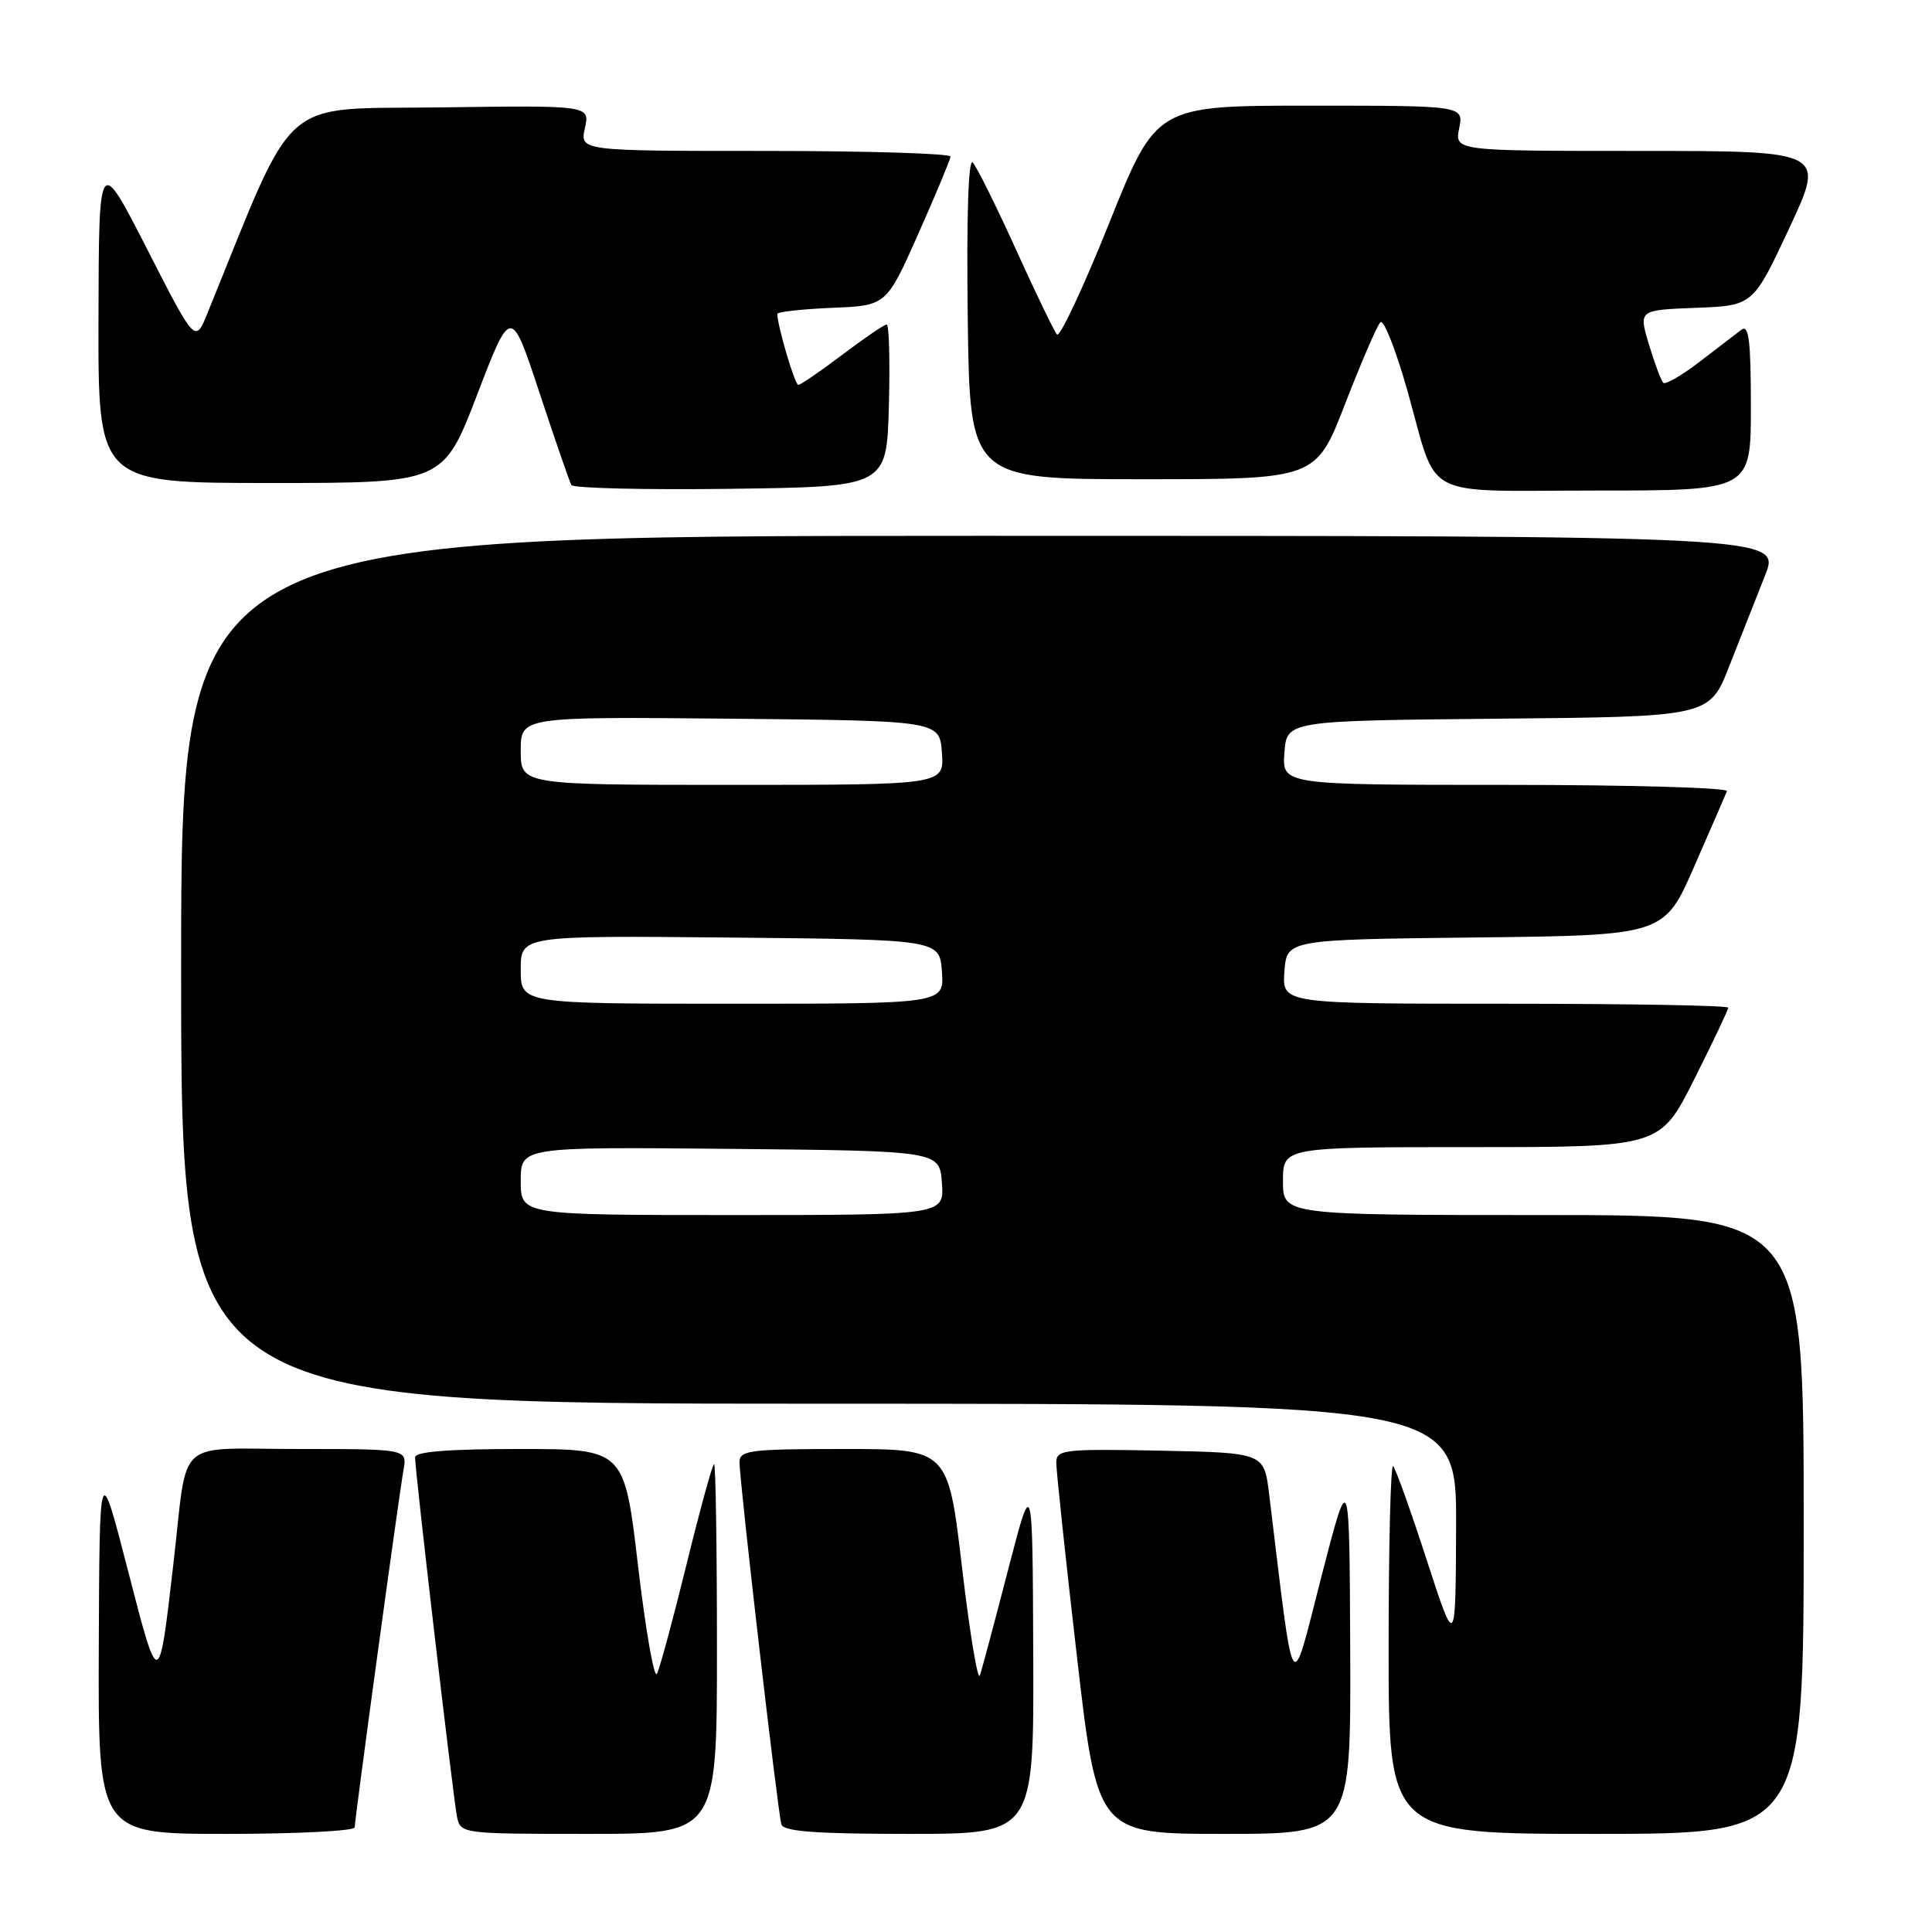 <?xml version="1.0" encoding="UTF-8" standalone="no"?>
<!DOCTYPE svg PUBLIC "-//W3C//DTD SVG 1.1//EN" "http://www.w3.org/Graphics/SVG/1.1/DTD/svg11.dtd" >
<svg xmlns="http://www.w3.org/2000/svg" xmlns:xlink="http://www.w3.org/1999/xlink" version="1.1" viewBox="0 0 256 256">
 <g >
 <path fill="currentColor"
d=" M 47.00 242.13 C 47.00 241.07 52.80 198.56 53.47 194.75 C 53.95 192.00 53.95 192.00 39.55 192.00 C 22.95 192.00 24.94 190.20 23.00 207.00 C 21.03 224.06 21.07 224.06 16.93 208.00 C 13.19 193.50 13.19 193.50 13.09 218.25 C 13.00 243.00 13.00 243.00 30.00 243.00 C 39.35 243.00 47.00 242.61 47.00 242.13 Z  M 95.00 218.50 C 95.00 205.03 94.83 194.00 94.62 194.00 C 94.41 194.00 92.77 199.96 90.98 207.25 C 89.19 214.54 87.42 221.08 87.05 221.79 C 86.68 222.50 85.56 216.08 84.55 207.54 C 82.73 192.00 82.73 192.00 68.86 192.00 C 59.44 192.00 55.00 192.35 55.00 193.10 C 55.00 195.00 60.07 238.39 60.56 240.75 C 61.03 242.98 61.22 243.00 78.02 243.00 C 95.00 243.00 95.00 243.00 95.00 218.50 Z  M 136.91 219.25 C 136.82 195.50 136.82 195.50 133.58 208.00 C 131.80 214.88 130.12 221.18 129.84 222.00 C 129.56 222.82 128.50 216.41 127.48 207.75 C 125.63 192.00 125.63 192.00 111.82 192.00 C 99.33 192.00 98.00 192.17 97.99 193.75 C 97.98 196.26 103.07 240.25 103.54 241.75 C 103.84 242.68 108.12 243.00 120.47 243.00 C 137.00 243.00 137.00 243.00 136.91 219.25 Z  M 178.91 218.75 C 178.81 194.50 178.81 194.50 175.07 209.00 C 170.95 224.99 171.58 225.99 168.17 198.00 C 167.50 192.50 167.50 192.50 153.75 192.22 C 141.15 191.97 140.00 192.09 139.96 193.72 C 139.94 194.70 141.16 206.19 142.67 219.25 C 145.41 243.00 145.41 243.00 162.21 243.00 C 179.00 243.00 179.00 243.00 178.91 218.75 Z  M 239.00 202.00 C 239.00 161.00 239.00 161.00 204.50 161.00 C 170.00 161.00 170.00 161.00 170.00 156.50 C 170.00 152.00 170.00 152.00 194.99 152.00 C 219.98 152.00 219.98 152.00 224.49 143.02 C 226.97 138.08 229.00 133.81 229.00 133.52 C 229.00 133.23 215.70 133.00 199.44 133.00 C 169.89 133.00 169.89 133.00 170.19 128.75 C 170.50 124.50 170.50 124.50 195.50 124.22 C 220.50 123.94 220.50 123.94 224.50 114.80 C 226.70 109.78 228.65 105.29 228.83 104.83 C 229.02 104.38 215.83 104.00 199.53 104.00 C 169.89 104.00 169.89 104.00 170.19 99.75 C 170.50 95.50 170.50 95.50 198.51 95.23 C 226.52 94.97 226.52 94.97 229.15 88.23 C 230.60 84.53 232.73 79.14 233.88 76.25 C 235.97 71.00 235.97 71.00 129.99 71.00 C 24.00 71.00 24.00 71.00 24.00 128.50 C 24.00 186.00 24.00 186.00 108.50 186.00 C 193.00 186.00 193.00 186.00 192.94 202.25 C 192.88 218.50 192.88 218.50 189.04 206.68 C 186.93 200.18 184.93 194.60 184.60 194.27 C 184.27 193.94 184.00 204.77 184.00 218.33 C 184.00 243.00 184.00 243.00 211.50 243.00 C 239.00 243.00 239.00 243.00 239.00 202.00 Z  M 117.78 53.75 C 117.94 47.84 117.81 43.00 117.49 43.00 C 117.17 43.00 114.53 44.80 111.62 47.00 C 108.70 49.20 106.08 51.00 105.78 51.00 C 105.32 51.00 103.00 43.15 103.00 41.60 C 103.00 41.32 106.25 40.96 110.23 40.79 C 117.45 40.50 117.45 40.50 121.67 31.00 C 123.99 25.77 125.92 21.16 125.95 20.75 C 125.98 20.34 114.94 20.00 101.42 20.00 C 76.84 20.00 76.84 20.00 77.50 16.98 C 78.17 13.96 78.17 13.96 58.39 14.23 C 36.68 14.53 39.45 12.08 27.49 41.50 C 25.87 45.50 25.87 45.50 19.49 33.00 C 13.10 20.50 13.10 20.50 13.05 42.25 C 13.00 64.00 13.00 64.00 35.86 64.00 C 58.73 64.00 58.73 64.00 63.22 52.31 C 67.71 40.61 67.71 40.61 71.49 52.06 C 73.57 58.35 75.47 63.85 75.71 64.27 C 75.95 64.69 85.45 64.92 96.82 64.77 C 117.50 64.50 117.50 64.50 117.78 53.75 Z  M 232.00 53.88 C 232.00 45.15 231.73 42.96 230.75 43.69 C 230.06 44.21 227.57 46.12 225.20 47.94 C 222.84 49.75 220.67 51.01 220.39 50.72 C 220.10 50.43 219.25 48.15 218.49 45.64 C 217.12 41.08 217.12 41.08 224.70 40.79 C 232.28 40.50 232.28 40.50 237.08 30.25 C 241.87 20.00 241.87 20.00 217.31 20.00 C 192.75 20.00 192.75 20.00 193.35 17.00 C 193.95 14.00 193.95 14.00 173.58 14.00 C 153.21 14.00 153.21 14.00 146.97 29.57 C 143.54 38.13 140.42 44.77 140.05 44.32 C 139.67 43.87 137.21 38.78 134.59 33.00 C 131.97 27.22 129.40 22.06 128.89 21.53 C 128.31 20.93 128.06 28.76 128.23 42.03 C 128.50 63.50 128.50 63.50 151.43 63.50 C 174.37 63.50 174.37 63.50 178.24 53.50 C 180.37 48.00 182.47 43.14 182.91 42.70 C 183.34 42.26 184.94 46.31 186.47 51.70 C 190.64 66.47 187.86 65.00 211.54 65.00 C 232.00 65.00 232.00 65.00 232.00 53.88 Z  M 69.00 156.48 C 69.00 151.97 69.00 151.97 96.75 152.23 C 124.50 152.50 124.50 152.50 124.81 156.75 C 125.11 161.00 125.11 161.00 97.06 161.00 C 69.00 161.00 69.00 161.00 69.00 156.48 Z  M 69.00 128.48 C 69.00 123.97 69.00 123.97 96.75 124.23 C 124.50 124.50 124.50 124.50 124.81 128.75 C 125.11 133.00 125.11 133.00 97.06 133.00 C 69.00 133.00 69.00 133.00 69.00 128.48 Z  M 69.00 99.48 C 69.00 94.97 69.00 94.97 96.75 95.23 C 124.50 95.50 124.50 95.50 124.81 99.75 C 125.11 104.00 125.11 104.00 97.06 104.00 C 69.00 104.00 69.00 104.00 69.00 99.48 Z "/>
</g>
</svg>
